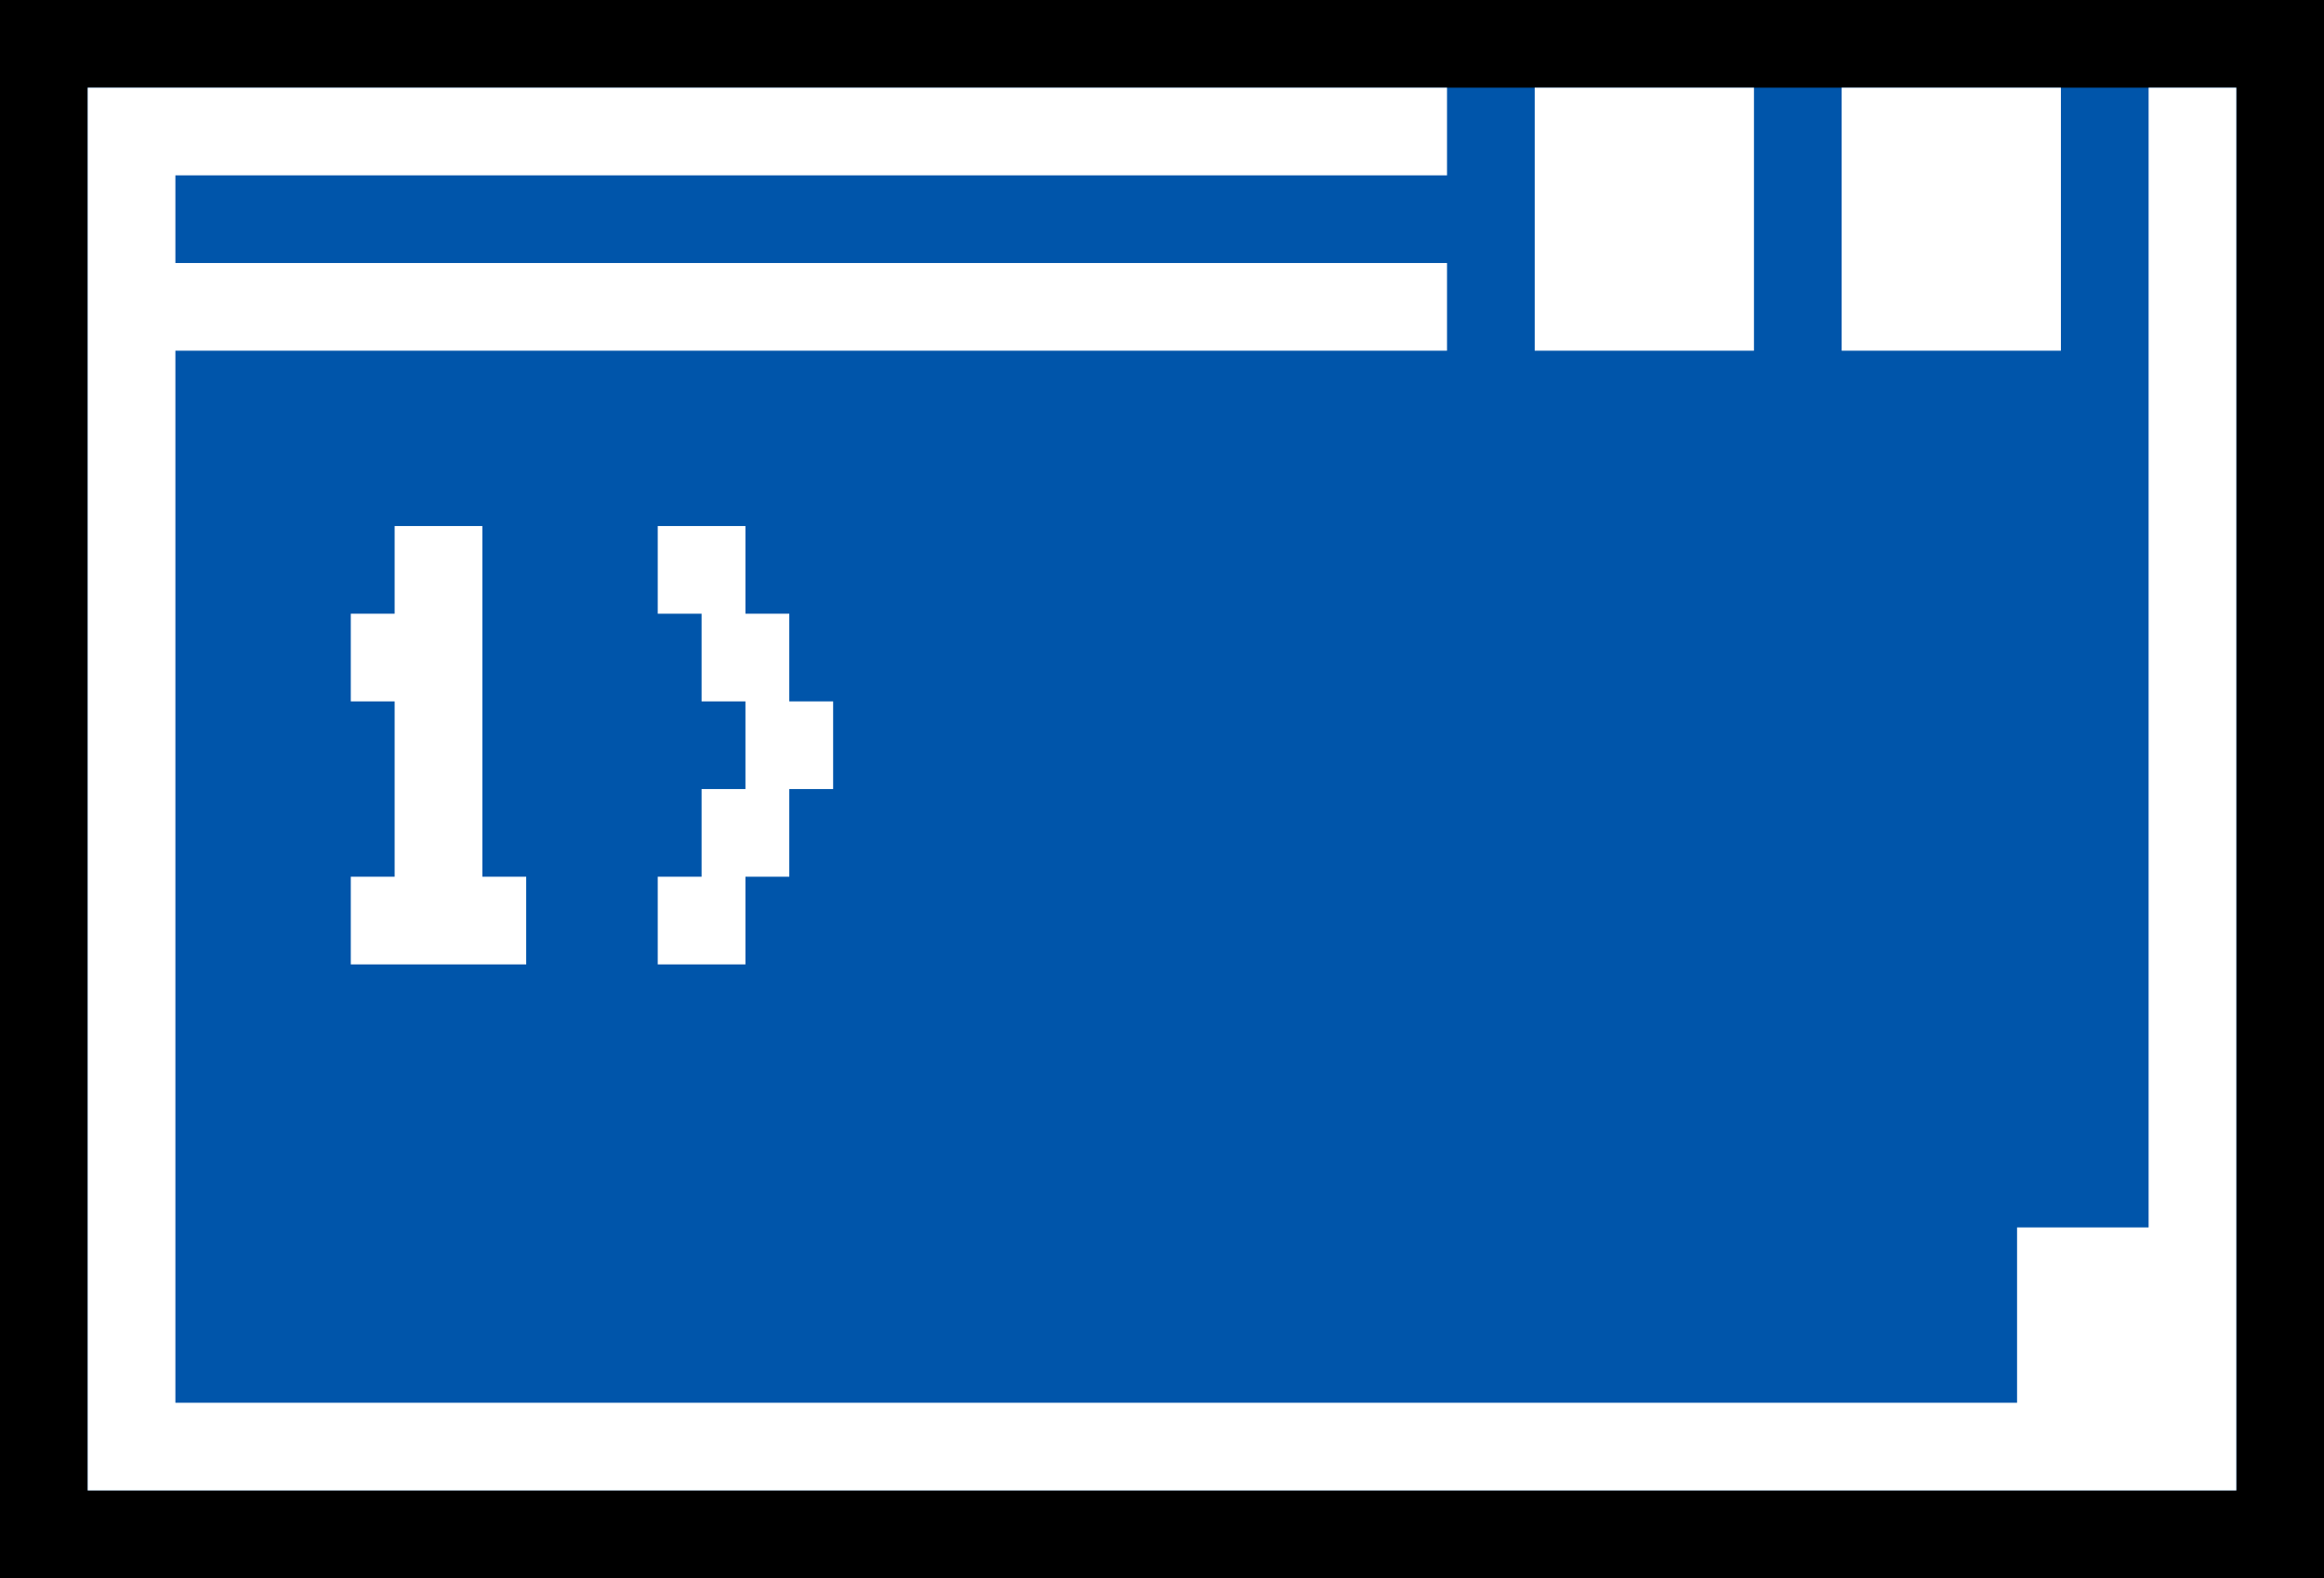 <svg class="wb_symbol_console" xmlns="http://www.w3.org/2000/svg"
	 width="53" height="36" viewBox="0 0 53 36">
<rect width="53" fill="#000000" class="svg-secondary" height="36"/>
<rect x="2" y="2" fill="#0055AA" class="svg-quaternary" width="49" height="32"/>
<g fill="#FFFFFF" class="svg-primary">
	<polygon points="2,2 33,2 33,4 4,4 4,6 33,6 33,8 4,8 4,32 46,32 46,28 49,28 49,2 51,2 51,34 2,34 	"/>
	<rect x="35" y="2" width="5" height="6"/>
	<rect x="42" y="2" width="5" height="6"/>
	<polygon points="9,12 9,14 8,14 8,16 9,16 9,20 8,20 8,22 12,22 12,20 11,20 11,12 	"/>
	<polygon points="15,12 15,14 16,14 16,16 17,16 17,18 16,18 16,20 15,20 15,22 17,22 17,20 18,20 18,18 19,18
		19,16 18,16 18,14 17,14 17,12 	"/>
</g>
</svg>
